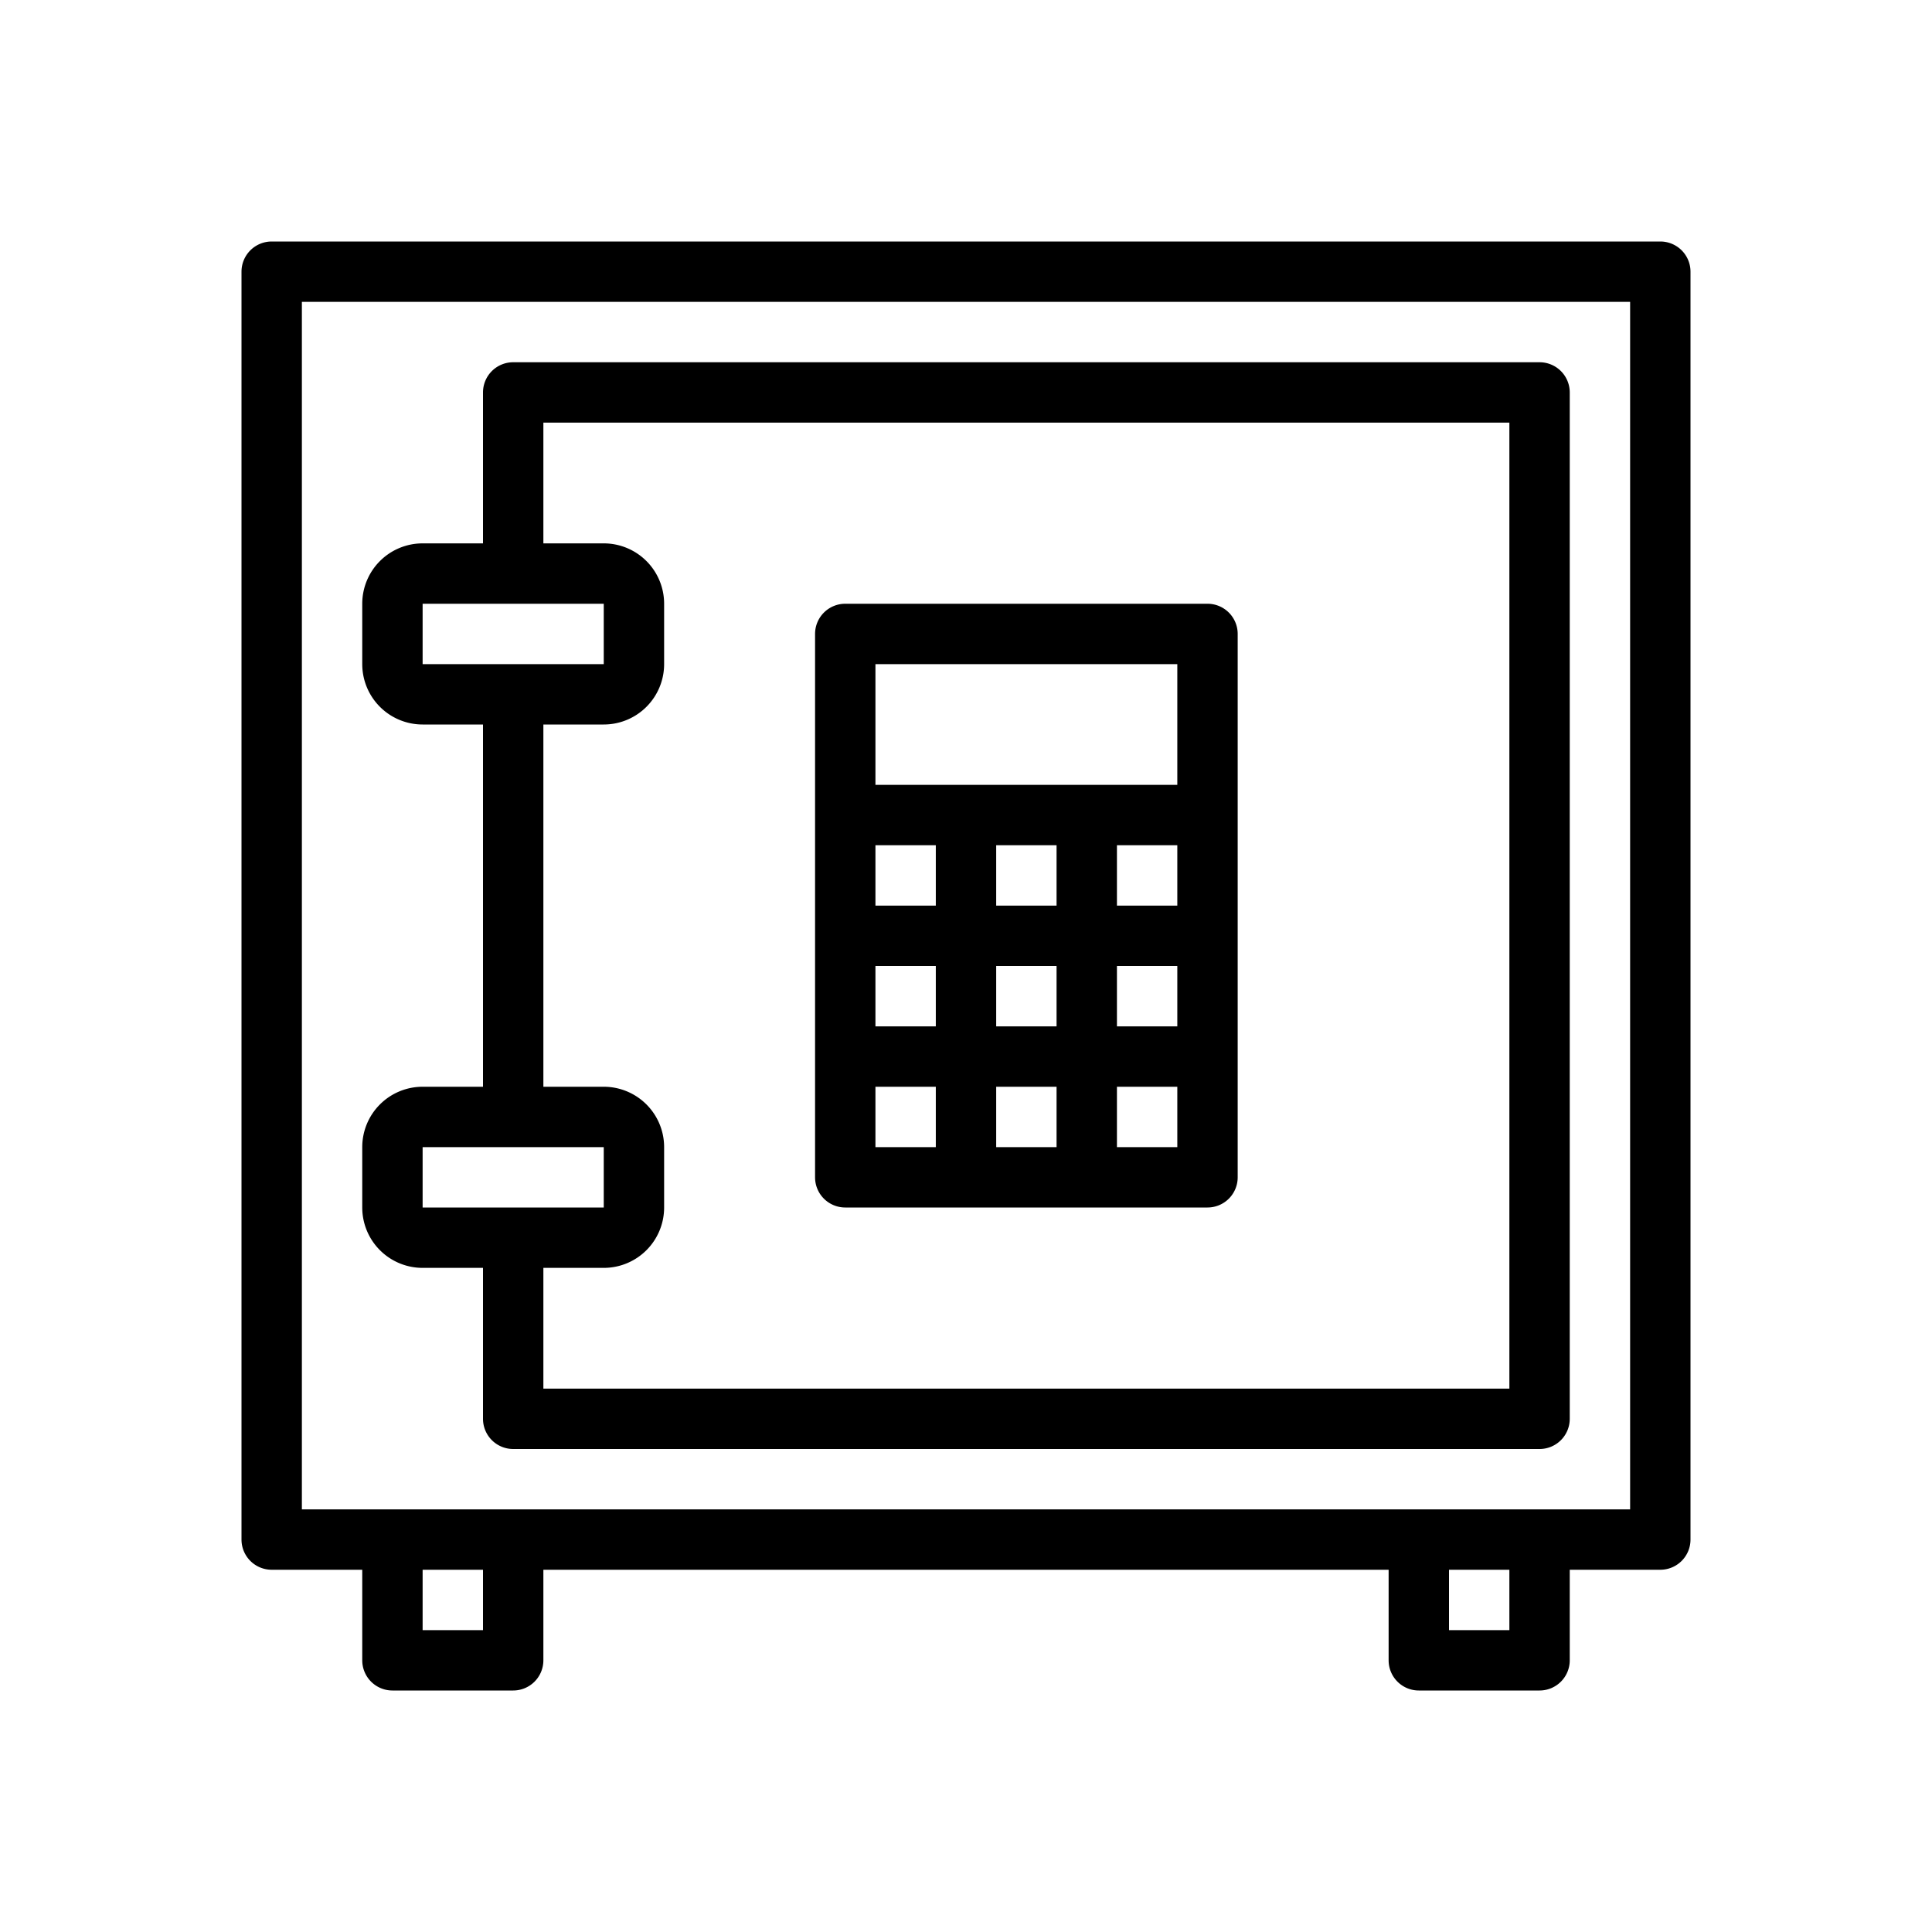 <svg xmlns="http://www.w3.org/2000/svg" viewBox="0 0 64 64"><g data-name="Layer 21"><path d="M40 20H28a1 1 0 0 0-1 1v18a1 1 0 0 0 1 1h12a1 1 0 0 0 1-1V21a1 1 0 0 0-1-1Zm-5 8v2h-2v-2Zm4 0v2h-2v-2Zm-8 2h-2v-2h2Zm-2 2h2v2h-2Zm4 0h2v2h-2Zm4 0h2v2h-2Zm-8-10h10v4H29Zm0 14h2v2h-2Zm4 0h2v2h-2Zm6 2h-2v-2h2Z"/><path d="M55 8H9a1 1 0 0 0-1 1v42a1 1 0 0 0 1 1h3v3a1 1 0 0 0 1 1h4a1 1 0 0 0 1-1v-3h28v3a1 1 0 0 0 1 1h4a1 1 0 0 0 1-1v-3h3a1 1 0 0 0 1-1V9a1 1 0 0 0-1-1ZM16 54h-2v-2h2Zm34 0h-2v-2h2Zm4-4H10V10h44Z"/><path d="M14 42h2v5a1 1 0 0 0 1 1h34a1 1 0 0 0 1-1V13a1 1 0 0 0-1-1H17a1 1 0 0 0-1 1v5h-2a2 2 0 0 0-2 2v2a2 2 0 0 0 2 2h2v12h-2a2 2 0 0 0-2 2v2a2 2 0 0 0 2 2Zm0-22h6v2h-6Zm4 4h2a2 2 0 0 0 2-2v-2a2 2 0 0 0-2-2h-2v-4h32v32H18v-4h2a2 2 0 0 0 2-2v-2a2 2 0 0 0-2-2h-2Zm-4 14h6v2h-6Z"/></g></svg>